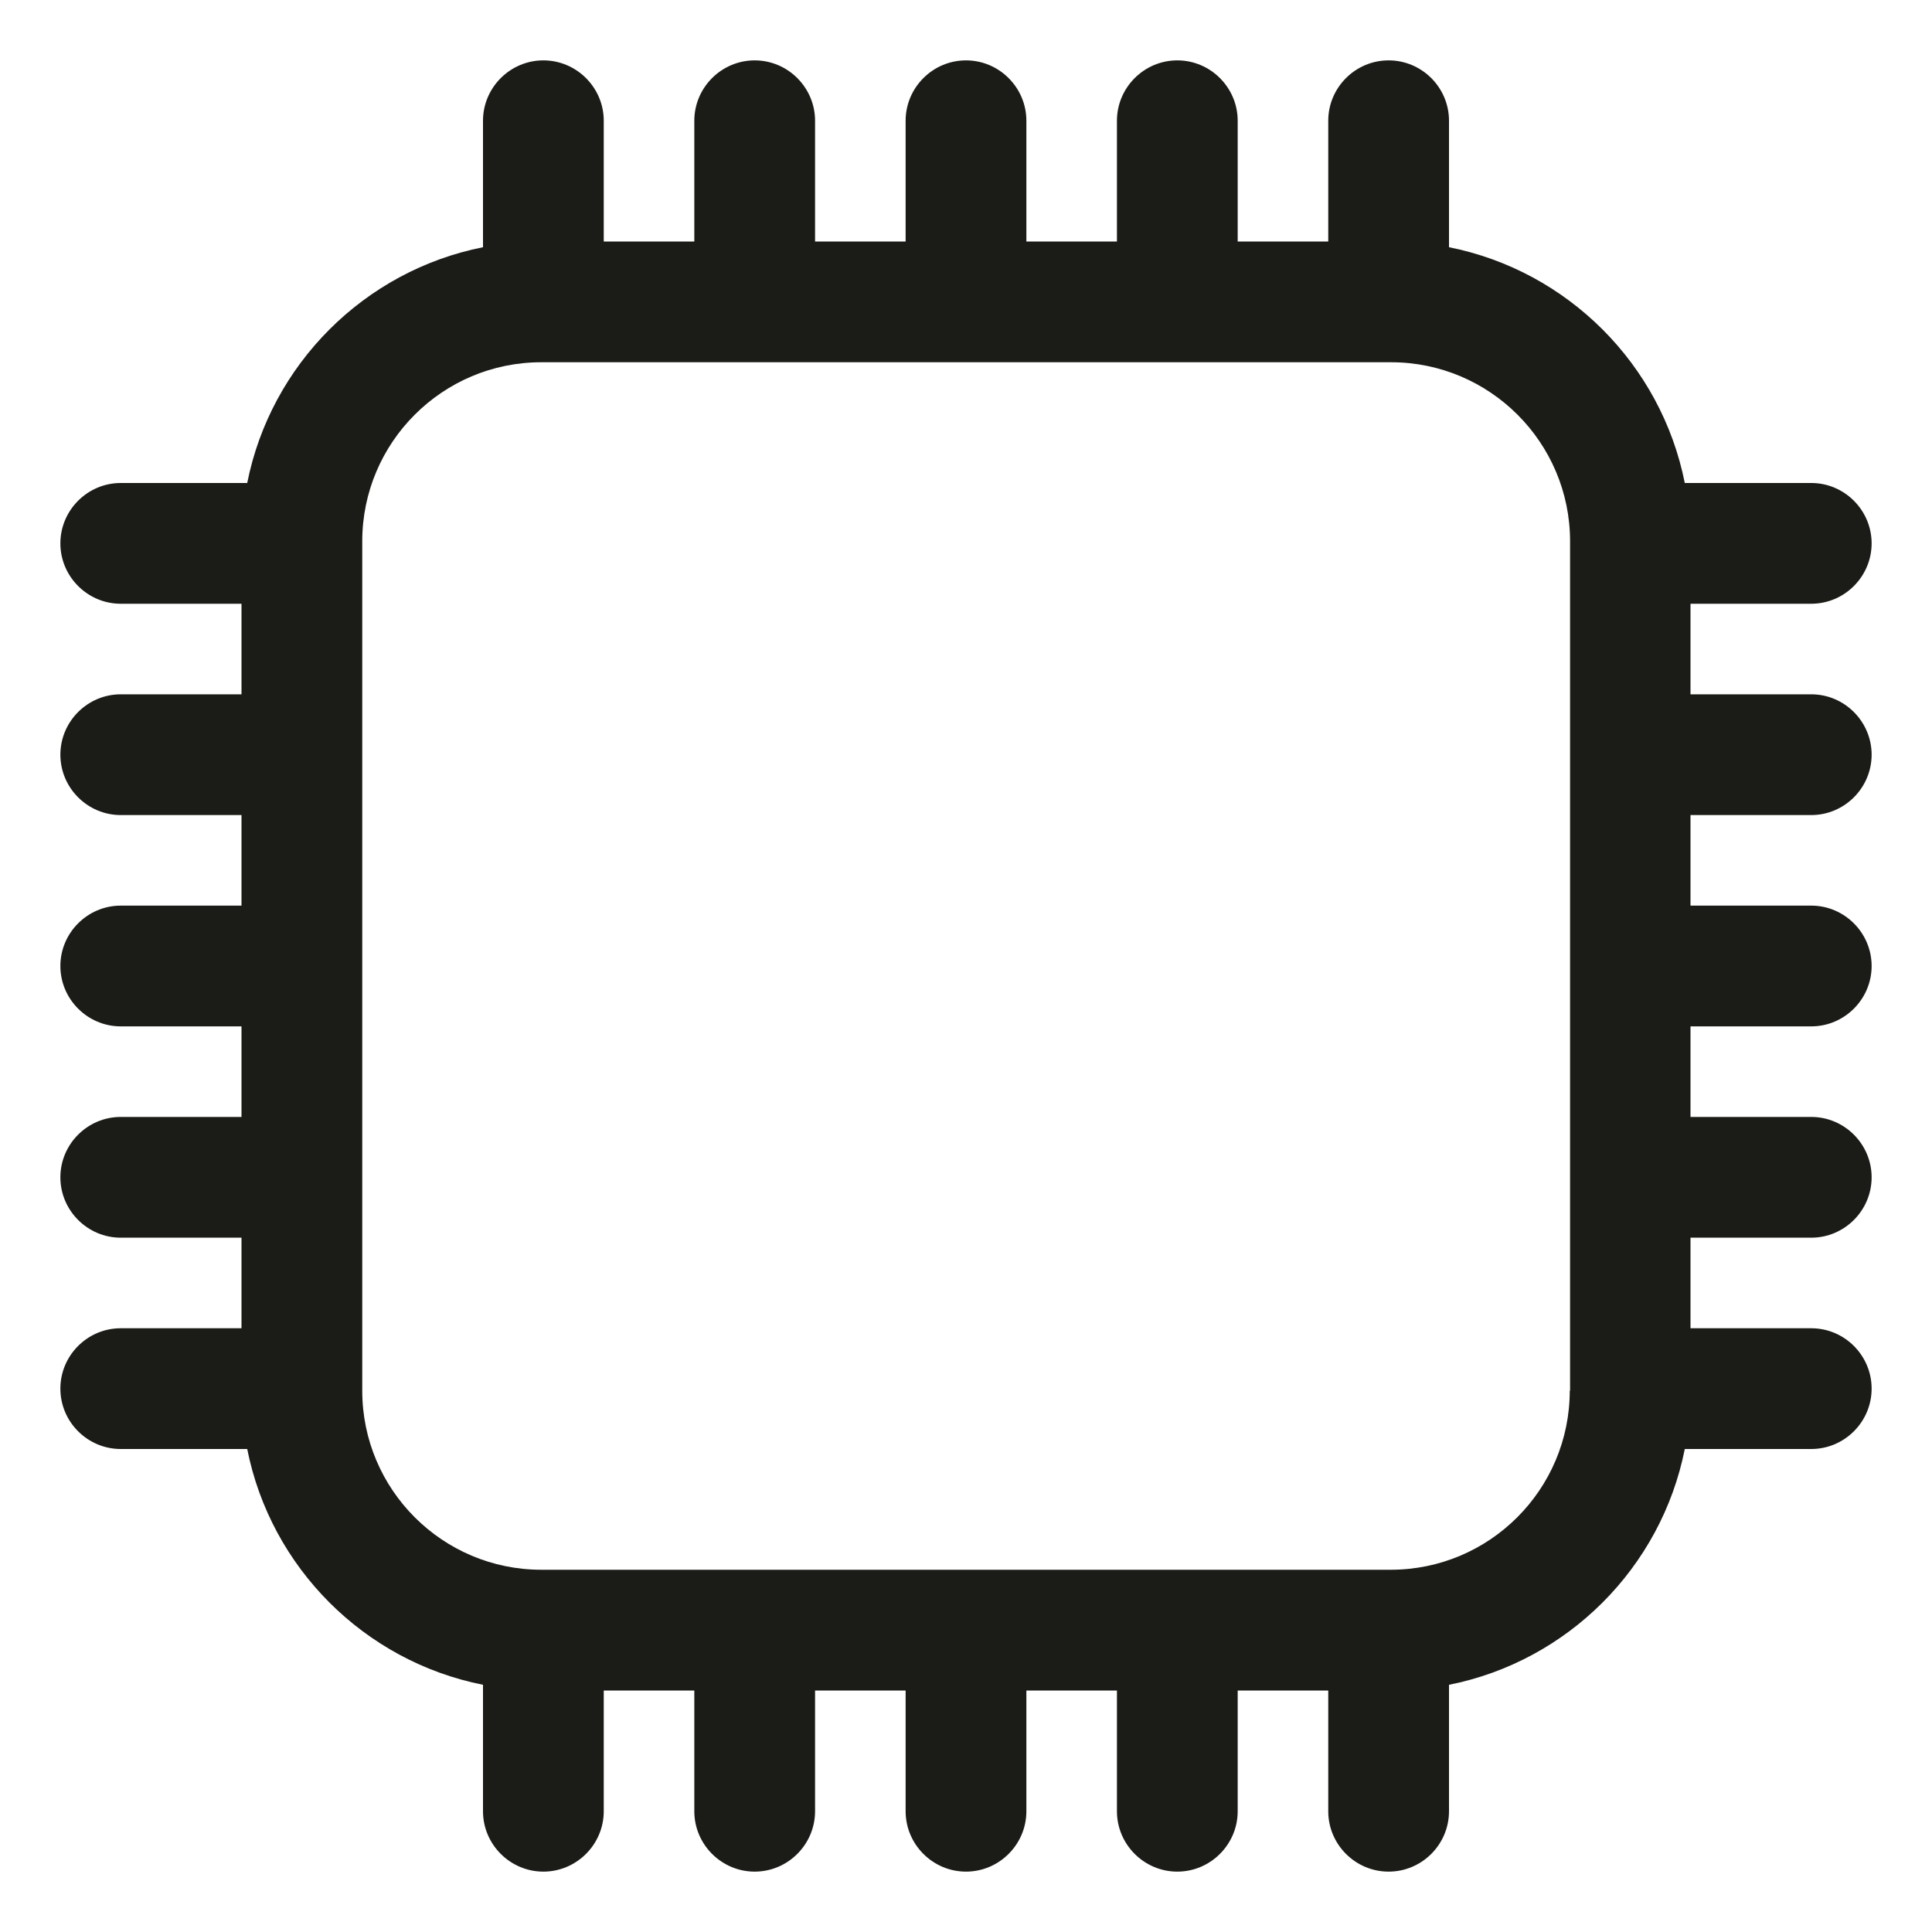 <svg width="24" height="24" viewBox="0 0 24 24" fill="none" xmlns="http://www.w3.org/2000/svg">
<path d="M22.5 7.5C22.913 7.5 23.25 7.162 23.25 6.75C23.25 6.338 22.913 6 22.5 6H20.929C20.636 4.526 19.474 3.364 18 3.071V1.5C18 1.087 17.663 0.75 17.25 0.75C16.837 0.75 16.5 1.087 16.5 1.5V3H15.375V1.5C15.375 1.087 15.037 0.75 14.625 0.75C14.213 0.75 13.875 1.087 13.875 1.5V3H12.75V1.5C12.75 1.087 12.412 0.75 12 0.75C11.588 0.75 11.25 1.087 11.25 1.5V3H10.125V1.5C10.125 1.087 9.787 0.75 9.375 0.75C8.963 0.75 8.625 1.087 8.625 1.5V3H7.5V1.5C7.5 1.087 7.162 0.75 6.75 0.75C6.338 0.75 6 1.087 6 1.5V3.071C4.526 3.364 3.364 4.526 3.071 6H1.5C1.087 6 0.75 6.338 0.75 6.75C0.75 7.162 1.087 7.5 1.5 7.5H3V8.625H1.5C1.087 8.625 0.75 8.963 0.75 9.375C0.75 9.787 1.087 10.125 1.5 10.125H3V11.25H1.5C1.087 11.25 0.75 11.588 0.75 12C0.75 12.412 1.087 12.75 1.5 12.75H3V13.875H1.5C1.087 13.875 0.75 14.213 0.75 14.625C0.75 15.037 1.087 15.375 1.5 15.375H3V16.5H1.5C1.087 16.5 0.75 16.837 0.75 17.25C0.75 17.663 1.087 18 1.5 18H3.071C3.364 19.474 4.526 20.636 6 20.929V22.5C6 22.913 6.338 23.25 6.75 23.25C7.162 23.25 7.5 22.913 7.5 22.5V21H8.625V22.5C8.625 22.913 8.963 23.25 9.375 23.25C9.787 23.25 10.125 22.913 10.125 22.5V21H11.25V22.5C11.25 22.913 11.588 23.25 12 23.25C12.412 23.25 12.75 22.913 12.75 22.5V21H13.875V22.5C13.875 22.913 14.213 23.25 14.625 23.25C15.037 23.25 15.375 22.913 15.375 22.5V21H16.5V22.5C16.5 22.913 16.837 23.25 17.25 23.25C17.663 23.25 18 22.913 18 22.5V20.929C19.474 20.636 20.636 19.474 20.929 18H22.5C22.913 18 23.25 17.663 23.25 17.25C23.25 16.837 22.913 16.5 22.5 16.5H21V15.375H22.5C22.913 15.375 23.25 15.037 23.25 14.625C23.25 14.213 22.913 13.875 22.5 13.875H21V12.75H22.5C22.913 12.75 23.25 12.412 23.25 12C23.25 11.588 22.913 11.25 22.5 11.25H21V10.125H22.5C22.913 10.125 23.25 9.787 23.25 9.375C23.25 8.963 22.913 8.625 22.5 8.625H21V7.5H22.5ZM19.5 17.276C19.5 18.503 18.503 19.5 17.276 19.5H6.724C5.497 19.5 4.5 18.503 4.5 17.276V6.724C4.5 5.497 5.497 4.5 6.724 4.5H17.28C18.506 4.5 19.504 5.497 19.504 6.724V17.276H19.5Z" fill="#1B1C17"/>
</svg>
